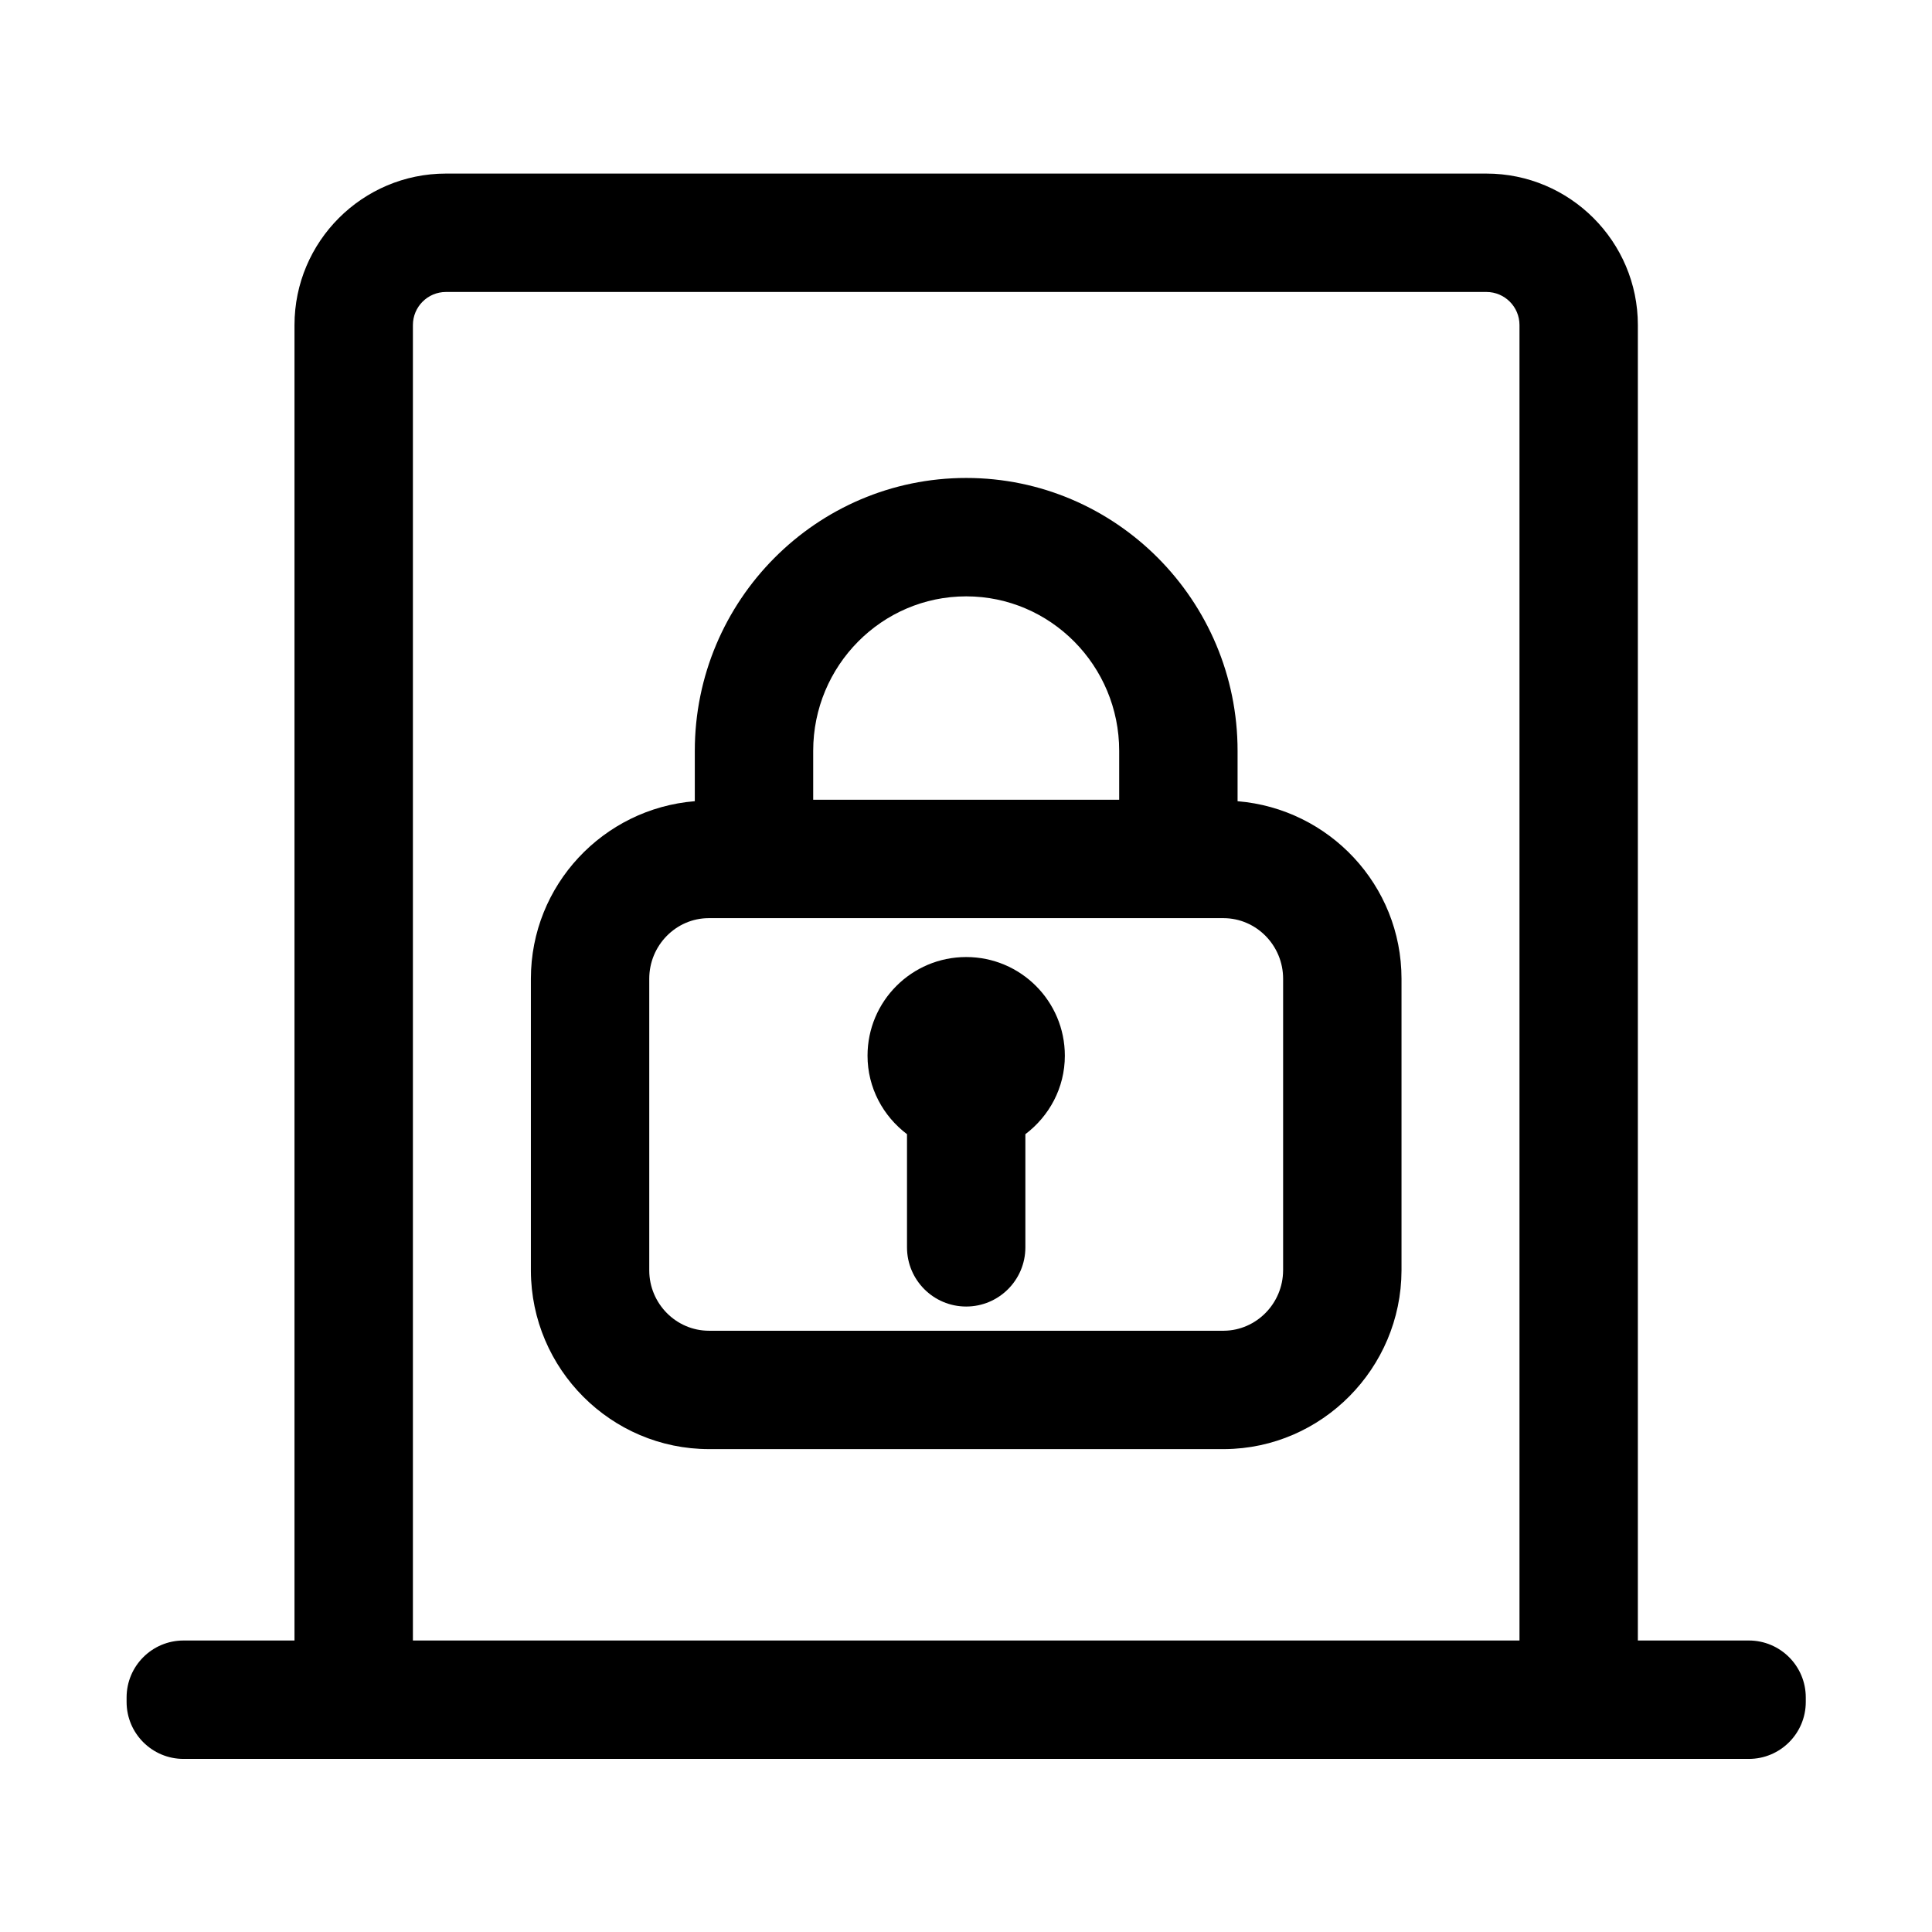 <?xml version="1.0" standalone="no"?><!DOCTYPE svg PUBLIC "-//W3C//DTD SVG 1.1//EN" "http://www.w3.org/Graphics/SVG/1.1/DTD/svg11.dtd"><svg t="1631520878679" class="icon" viewBox="0 0 1024 1024" version="1.1" xmlns="http://www.w3.org/2000/svg" p-id="4743" xmlns:xlink="http://www.w3.org/1999/xlink" width="128" height="128"><defs><style type="text/css"></style></defs><path d="M512.1 507.25c-28.88 0-52.29 23.41-52.29 52.29 0 17.05 8.29 32.05 20.92 41.6v59.98c0 17.33 14.05 31.37 31.37 31.37s31.37-14.05 31.37-31.37v-59.98c12.63-9.55 20.92-24.54 20.92-41.6 0-28.88-23.41-52.29-52.29-52.29z" p-id="4744"></path><path d="M926.91 869.5H868.1V172.27c0-44.25-36.01-80.27-80.27-80.27H236.36c-44.25 0-80.27 36.01-80.27 80.27V869.5h-58.8c-16.67 0-30.19 13.51-30.19 30.19v2.38c0 16.67 13.52 30.19 30.19 30.19h829.62c16.67 0 30.19-13.52 30.19-30.19v-2.38c0-16.68-13.52-30.19-30.19-30.19z m-708.06 0V172.27c0-9.66 7.85-17.52 17.52-17.52h551.47c9.66 0 17.52 7.85 17.52 17.52V869.5H218.85z" p-id="4745"></path><path d="M655.94 424.66v-26.7c0-79.74-64.53-144.63-143.84-144.63s-143.84 64.88-143.84 144.63v26.69c-48.47 3.93-86.88 44.45-86.88 94.09v154.82c0.19 52.11 42.55 94.5 94.41 94.5h273.32c51.51-0.38 93.55-42.79 93.72-94.64V518.75c-0.01-49.62-38.37-90.11-86.89-94.09zM512.1 316.08c44.71 0 81.09 36.73 81.09 81.88v25.93H431.01v-25.93c0-45.15 36.37-81.88 81.09-81.88z m167.97 357.25c-0.06 17.47-14.1 31.8-31.34 31.99H375.78c-17.39 0-31.59-14.35-31.66-31.88v-154.7c0-17.64 14.16-32.04 31.44-32.1h272.97c17.39 0.06 31.55 14.46 31.55 32.1v154.59z" p-id="4746"></path></svg>